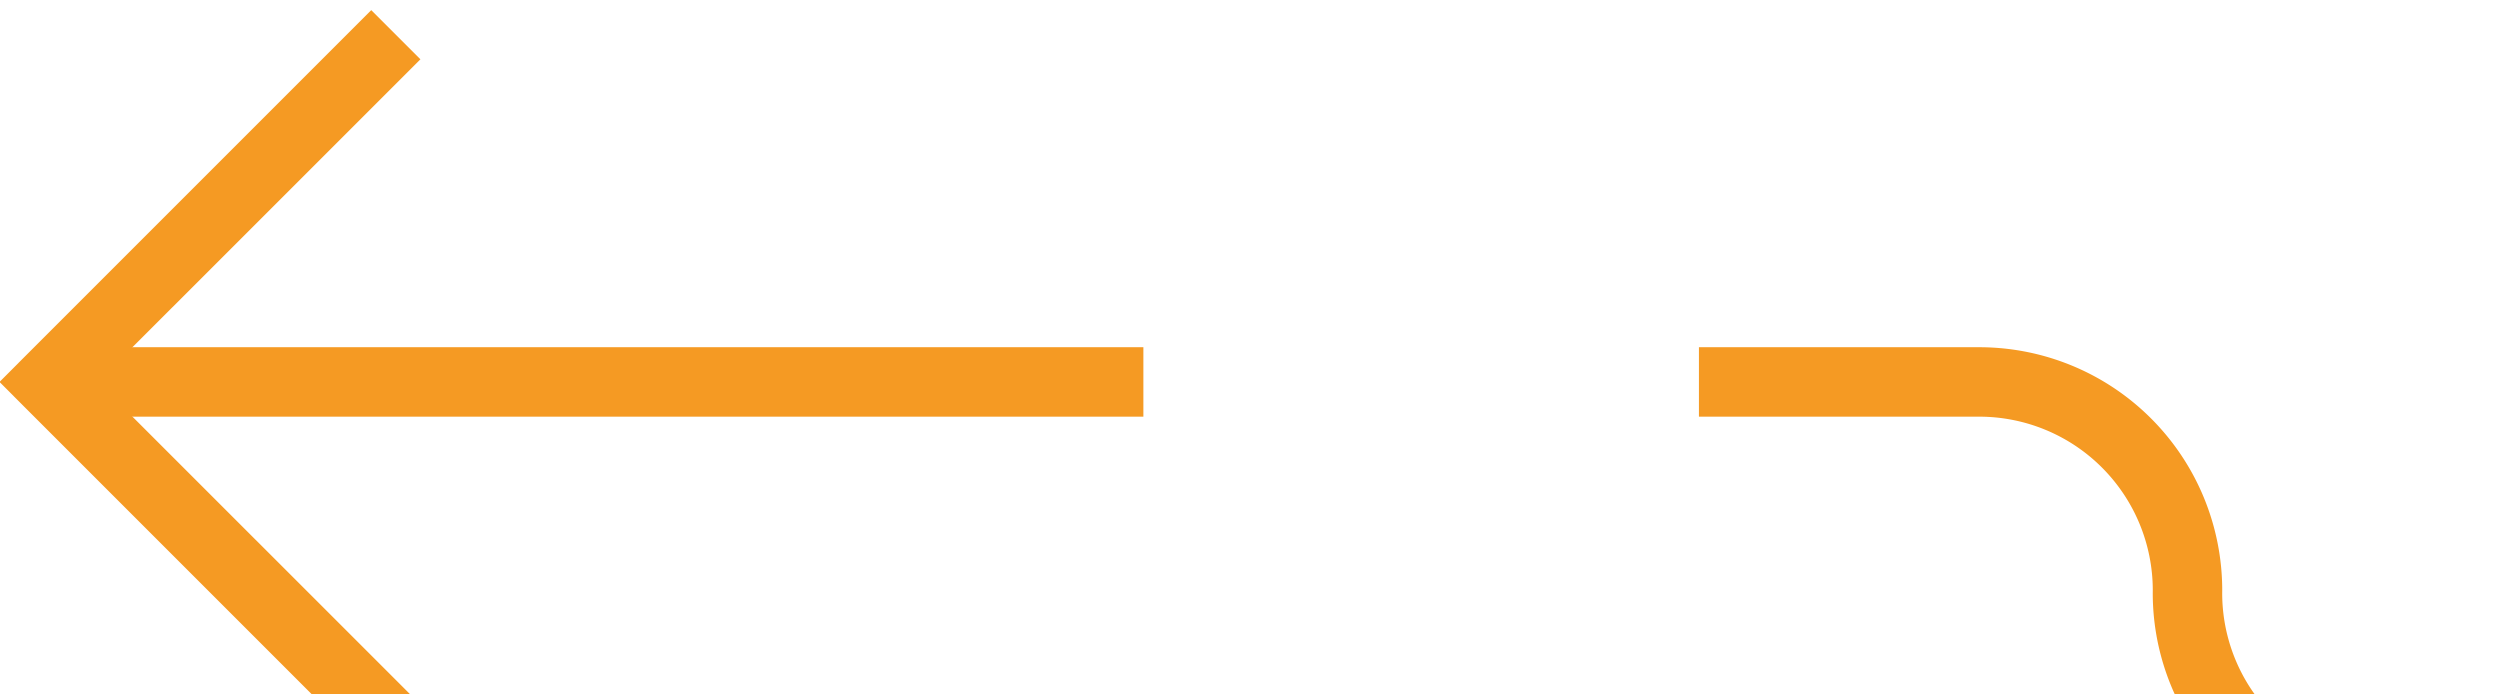 ﻿<?xml version="1.0" encoding="utf-8"?>
<svg version="1.1" xmlns:xlink="http://www.w3.org/1999/xlink" width="36px" height="10px" preserveAspectRatio="xMinYMid meet" viewBox="191 905  36 8" xmlns="http://www.w3.org/2000/svg">
  <path d="M 254 915.5  L 225 915.5  A 3 3 0 0 1 222.5 912.5 A 3 3 0 0 0 219.5 909.5 L 192 909.5  " stroke-width="1" stroke-dasharray="17,8" stroke="#f59a23" fill="none" />
  <path d="M 197.054 914.146  L 192.407 909.5  L 197.054 904.854  L 196.346 904.146  L 191.346 909.146  L 190.993 909.5  L 191.346 909.854  L 196.346 914.854  L 197.054 914.146  Z " fill-rule="nonzero" fill="#f59a23" stroke="none" />
</svg>